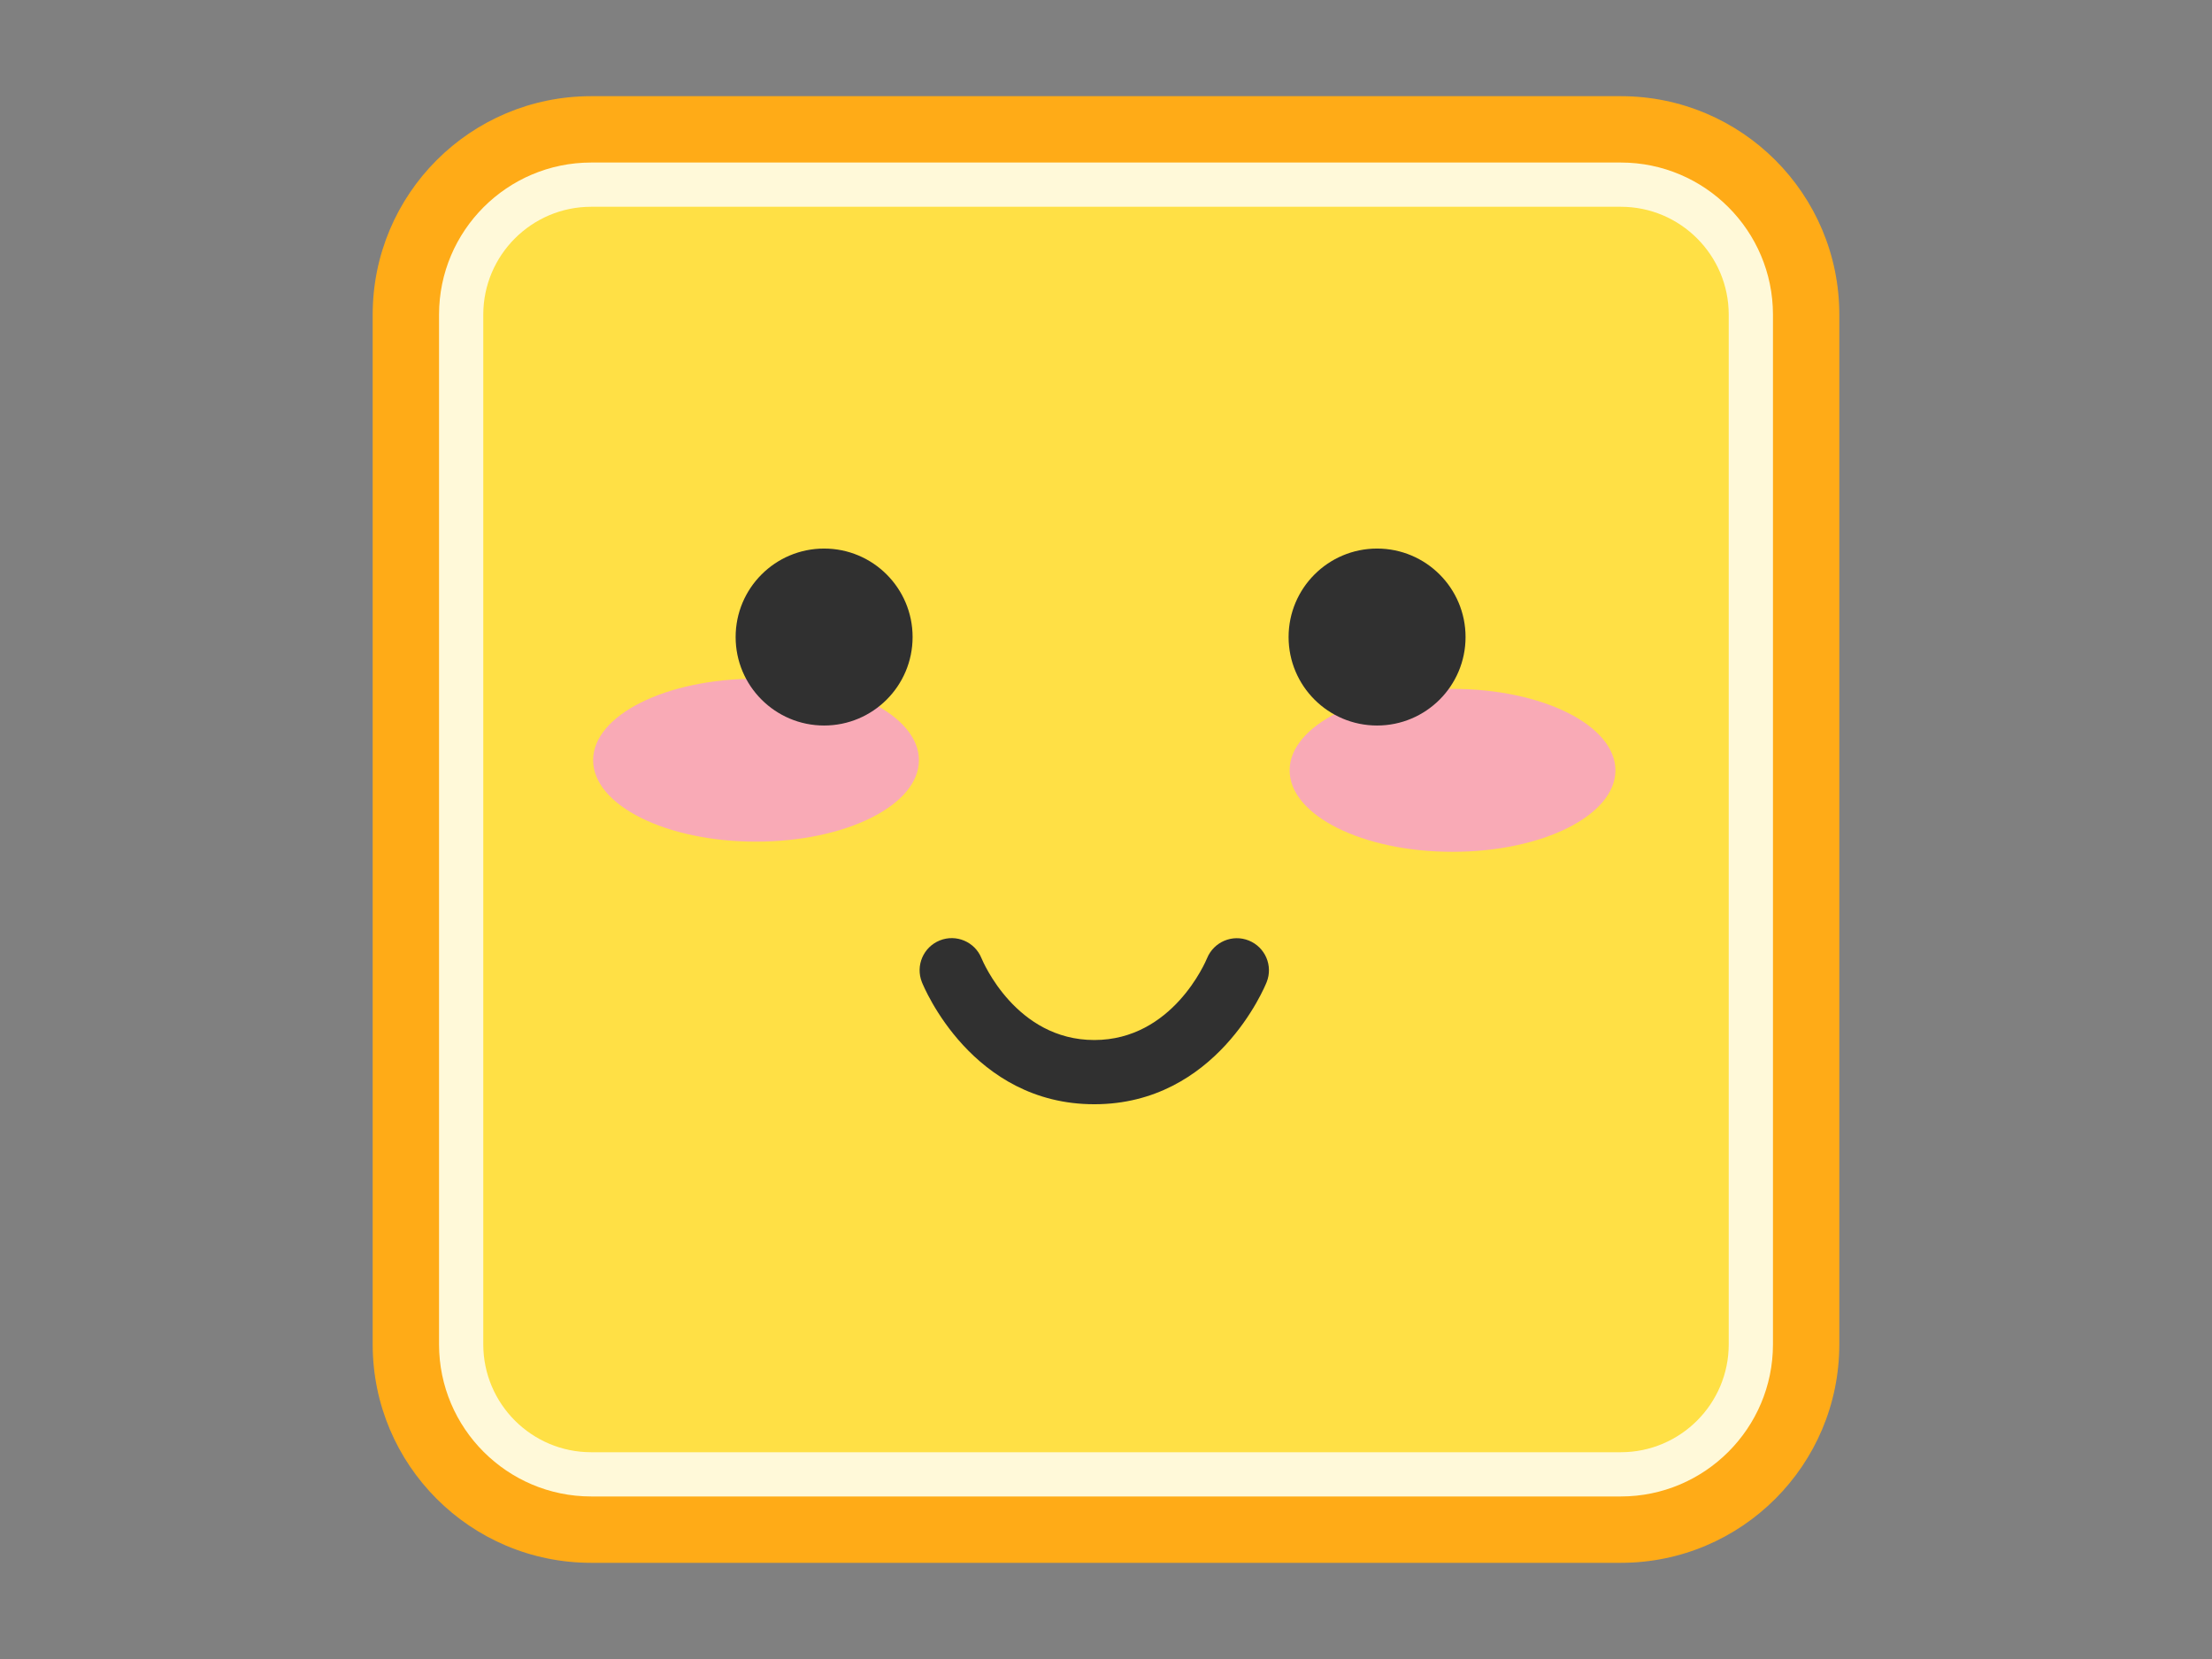 <?xml version="1.0" encoding="utf-8"?>
<!-- Generator: Adobe Illustrator 15.0.0, SVG Export Plug-In . SVG Version: 6.00 Build 0)  -->
<!DOCTYPE svg PUBLIC "-//W3C//DTD SVG 1.1//EN" "http://www.w3.org/Graphics/SVG/1.1/DTD/svg11.dtd">
<svg version="1.1" id="レイヤー_1" xmlns="http://www.w3.org/2000/svg" xmlns:xlink="http://www.w3.org/1999/xlink" x="0px"
	 y="0px" width="400px" height="300px" viewBox="0 0 400 300" style="enable-background:new 0 0 400 300;" xml:space="preserve">
<rect x="0" y="0" width="400" height="300" fill="#808080" stroke="none"/>
<style type="text/css">
<![CDATA[
	.st0{fill:#F9AAB6;}
	.st1{fill:#FFAB17;}
	.st2{fill:#FFE045;}
	.st3{fill:#FFF9D9;}
	.st4{fill:#303030;}
]]>
</style>
<g>
	<g>
		<path class="st1" d="M332.607,243.099c0,21.812-17.684,39.51-39.508,39.51H106.9c-21.824,0-39.508-17.697-39.508-39.51V56.9
			c0-21.825,17.684-39.509,39.508-39.509H293.1c21.824,0,39.508,17.684,39.508,39.509V243.099z"/>
	</g>
	<g>
		<path class="st3" d="M106.9,270.608c-15.168,0-27.508-12.342-27.508-27.51V56.9c0-15.168,12.34-27.509,27.508-27.509H293.1
			c15.168,0,27.508,12.341,27.508,27.509v186.198c0,15.168-12.34,27.51-27.508,27.51H106.9z"/>
	</g>
	<path class="st2" d="M106.9,262.608c-10.757,0-19.508-8.752-19.508-19.51V56.9c0-10.757,8.751-19.509,19.508-19.509H293.1
		c10.757,0,19.508,8.752,19.508,19.509v186.198c0,10.758-8.751,19.51-19.508,19.51H106.9z"/>
	<path class="st4" d="M197.886,199.682c-22.105,0-30.816-21.176-31.176-22.077c-1.189-2.979,0.261-6.356,3.239-7.546
		c2.972-1.188,6.34,0.254,7.537,3.217c0.267,0.649,6.263,14.793,20.399,14.793c14.143,0,20.144-14.195,20.393-14.799
		c1.215-2.958,4.601-4.39,7.558-3.186c2.962,1.201,4.401,4.557,3.215,7.523C228.69,178.509,219.968,199.682,197.886,199.682z"/>
	<path class="st0" d="M292.12,139.304c0,8.135-13.193,14.731-29.463,14.731c-16.268,0-29.451-6.597-29.451-14.731
		c0-8.134,13.184-14.731,29.451-14.731C278.927,124.572,292.12,131.17,292.12,139.304z"/>
	<path class="st0" d="M166.17,137.465c0,8.134-13.194,14.731-29.463,14.731s-29.451-6.598-29.451-14.731
		c0-8.135,13.183-14.731,29.451-14.731S166.17,129.33,166.17,137.465z"/>
	<path class="st4" d="M165.026,115.197c0,8.837-7.164,16-16,16l0,0c-8.836,0-16-7.163-16-16l0,0c0-8.836,7.164-16,16-16l0,0
		C157.863,99.197,165.026,106.361,165.026,115.197L165.026,115.197z"/>
	<path class="st4" d="M265.019,115.197c0,8.837-7.164,16-16,16l0,0c-8.836,0-16-7.163-16-16l0,0c0-8.836,7.164-16,16-16l0,0
		C257.854,99.197,265.019,106.361,265.019,115.197L265.019,115.197z"/>
</g>
</svg>
